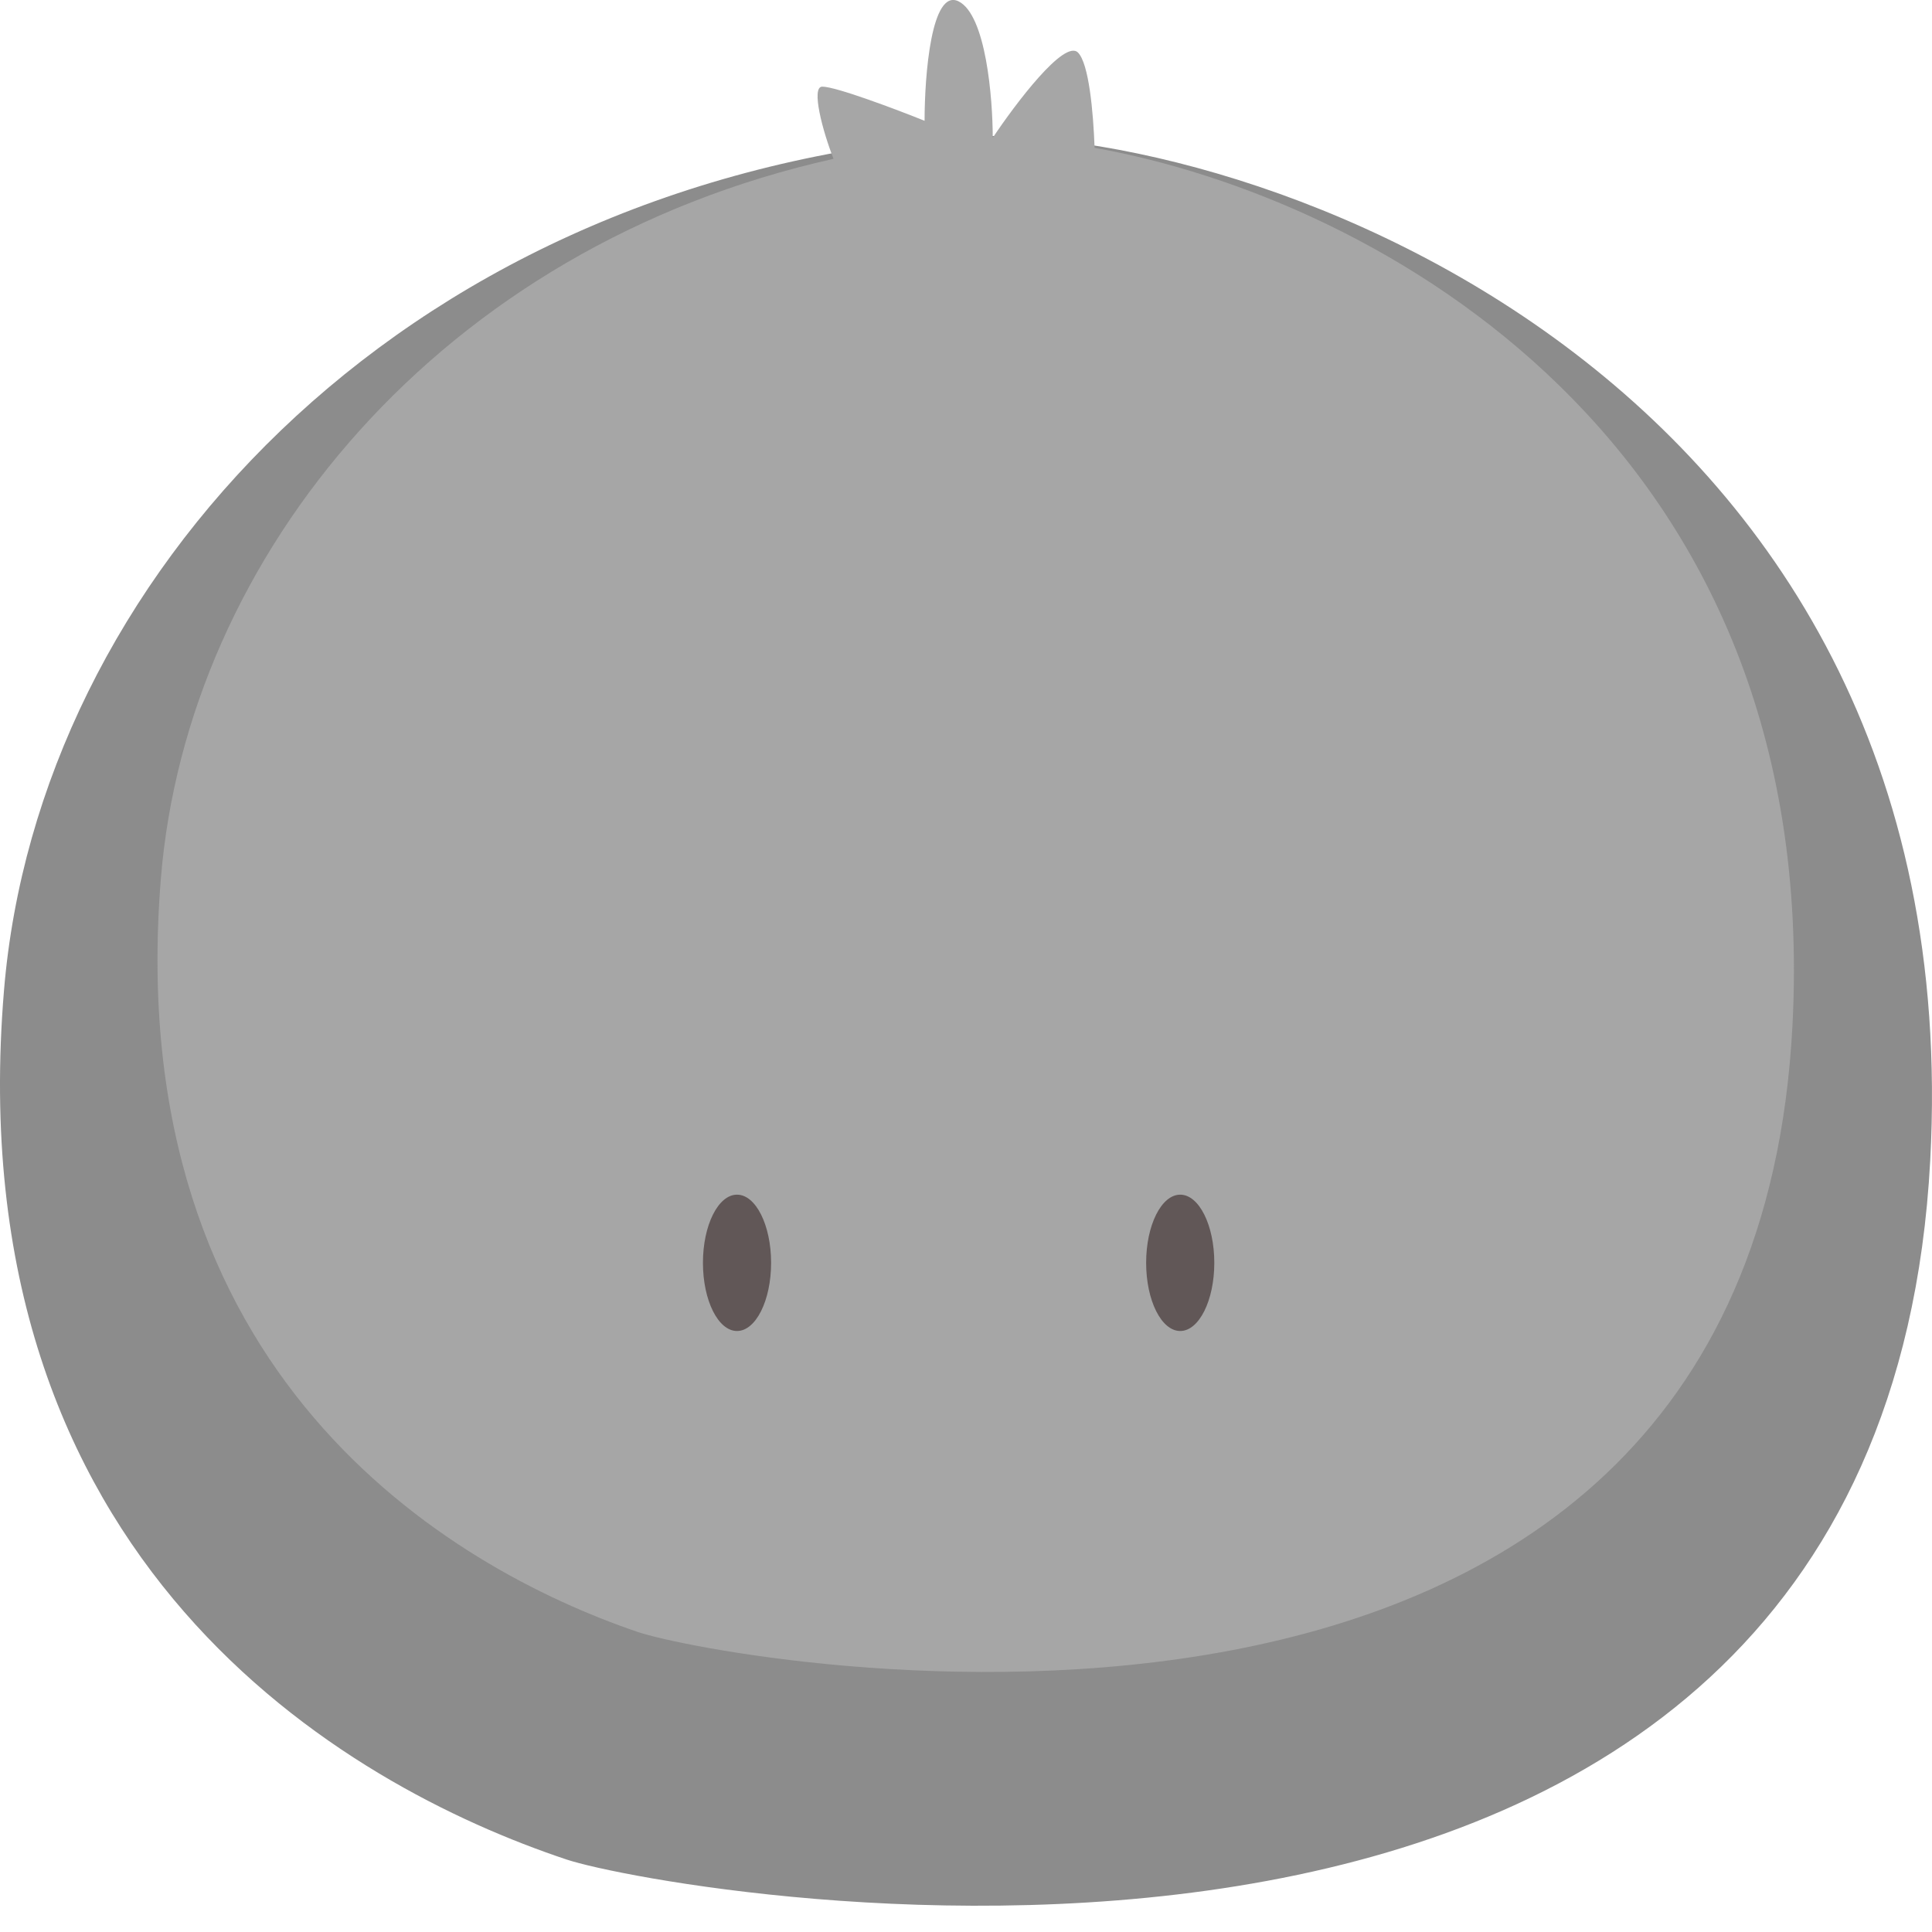 <svg width="25" height="25" viewBox="0 0 25 25" fill="none" xmlns="http://www.w3.org/2000/svg">
<path d="M24.977 15.018C25.534 4.621 15.713 1.442 12.184 1.783C5.125 2.466 0.493 7.518 0.052 12.812C-0.566 20.227 4.464 23.106 7.331 24.062C8.655 24.503 24.316 27.37 24.977 15.018Z" fill="#8C8C8C"/>
<path fill-rule="evenodd" clip-rule="evenodd" d="M10.786 2.055C10.646 1.702 10.491 1.121 10.64 1.121C10.817 1.121 11.596 1.415 11.964 1.563C11.964 0.974 12.052 -0.158 12.405 0.018C12.758 0.195 12.846 1.268 12.846 1.783C13.14 1.342 13.773 0.504 13.949 0.68C14.09 0.822 14.147 1.444 14.164 1.913C17.805 2.562 23.59 5.72 23.194 13.277C22.634 23.985 9.369 21.499 8.248 21.116C5.819 20.288 1.559 17.793 2.082 11.365C2.422 7.191 5.698 3.191 10.786 2.055Z" fill="#A6A6A6"/>
<ellipse cx="9.537" cy="16.341" rx="0.441" ry="0.882" fill="#615757"/>
<ellipse cx="15.272" cy="16.341" rx="0.441" ry="0.882" fill="#615757"/>
</svg>
